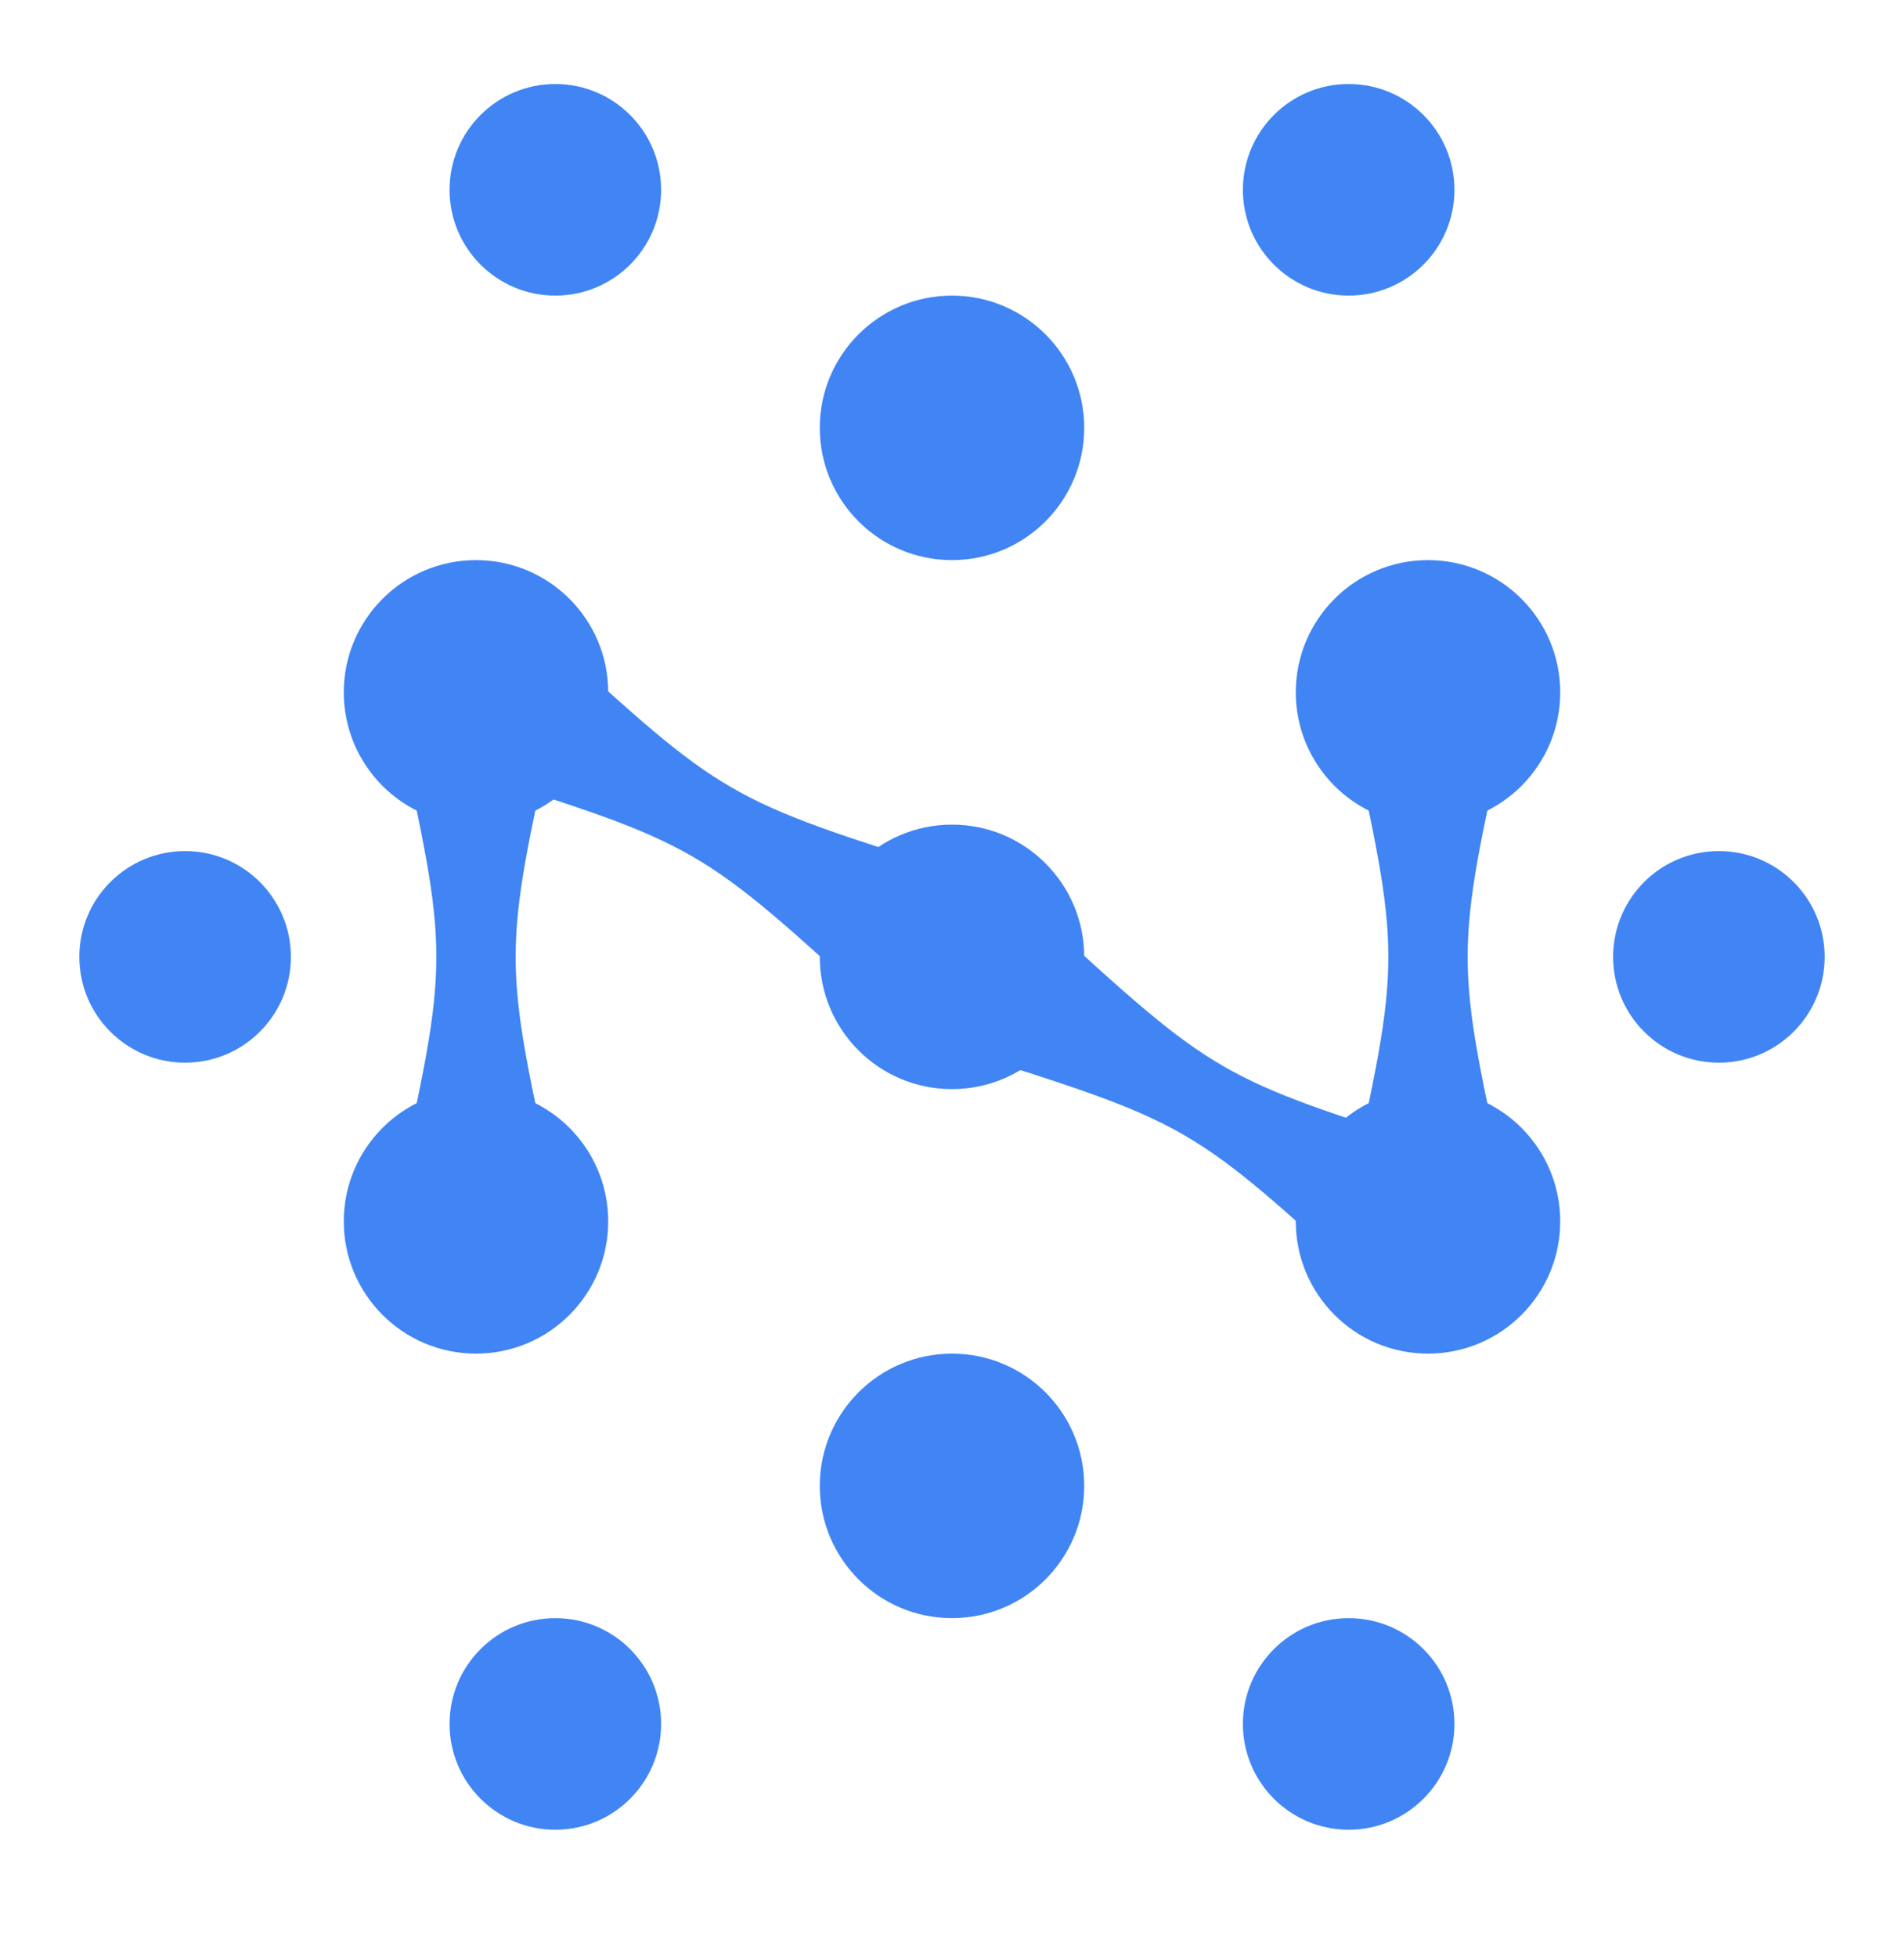 <svg width="36" height="37" viewBox="0 0 36 37" fill="none" xmlns="http://www.w3.org/2000/svg">
<circle cx="18" cy="28.088" r="2.5" transform="rotate(90 18 28.088)" fill="#4185F4"/>
<circle cx="32.5" cy="18.088" r="2" transform="rotate(90 32.5 18.088)" fill="#4185F4"/>
<circle cx="3.5" cy="18.088" r="2" transform="rotate(90 3.5 18.088)" fill="#4185F4"/>
<circle cx="10.5" cy="32.588" r="2" transform="rotate(90 10.5 32.588)" fill="#4185F4"/>
<circle cx="10.5" cy="3.588" r="2" transform="rotate(90 10.5 3.588)" fill="#4185F4"/>
<circle cx="25.5" cy="32.588" r="2" transform="rotate(90 25.5 32.588)" fill="#4185F4"/>
<circle cx="25.5" cy="3.588" r="2" transform="rotate(90 25.5 3.588)" fill="#4185F4"/>
<circle cx="18" cy="18.088" r="2.5" transform="rotate(90 18 18.088)" fill="#4185F4"/>
<circle cx="18" cy="8.088" r="2.5" transform="rotate(90 18 8.088)" fill="#4185F4"/>
<circle cx="27" cy="13.088" r="2.5" transform="rotate(90 27 13.088)" fill="#4185F4"/>
<circle cx="27" cy="23.088" r="2.5" transform="rotate(90 27 23.088)" fill="#4185F4"/>
<circle cx="9" cy="13.088" r="2.5" transform="rotate(90 9 13.088)" fill="#4185F4"/>
<circle cx="9" cy="23.088" r="2.5" transform="rotate(90 9 23.088)" fill="#4185F4"/>
<path d="M16.611 19.088L18.111 16.49C13.713 15.106 13.713 15.106 10.316 11.99L8.816 14.588C13.213 15.972 13.213 15.972 16.611 19.088Z" fill="#4185F4"/>
<path d="M25.905 24.354L27.405 21.756C23.008 20.372 23.008 20.372 19.611 17.256L18.111 19.854C22.508 21.238 22.508 21.238 25.905 24.354Z" fill="#4185F4"/>
<path d="M25.5 22.588L28.5 22.588C27.5 18.088 27.5 18.088 28.5 13.588L25.5 13.588C26.5 18.088 26.5 18.088 25.5 22.588Z" fill="#4185F4"/>
<path d="M7.5 22.588L10.5 22.588C9.5 18.088 9.5 18.088 10.5 13.588L7.5 13.588C8.5 18.088 8.5 18.088 7.5 22.588Z" fill="#4185F4"/>
</svg>
